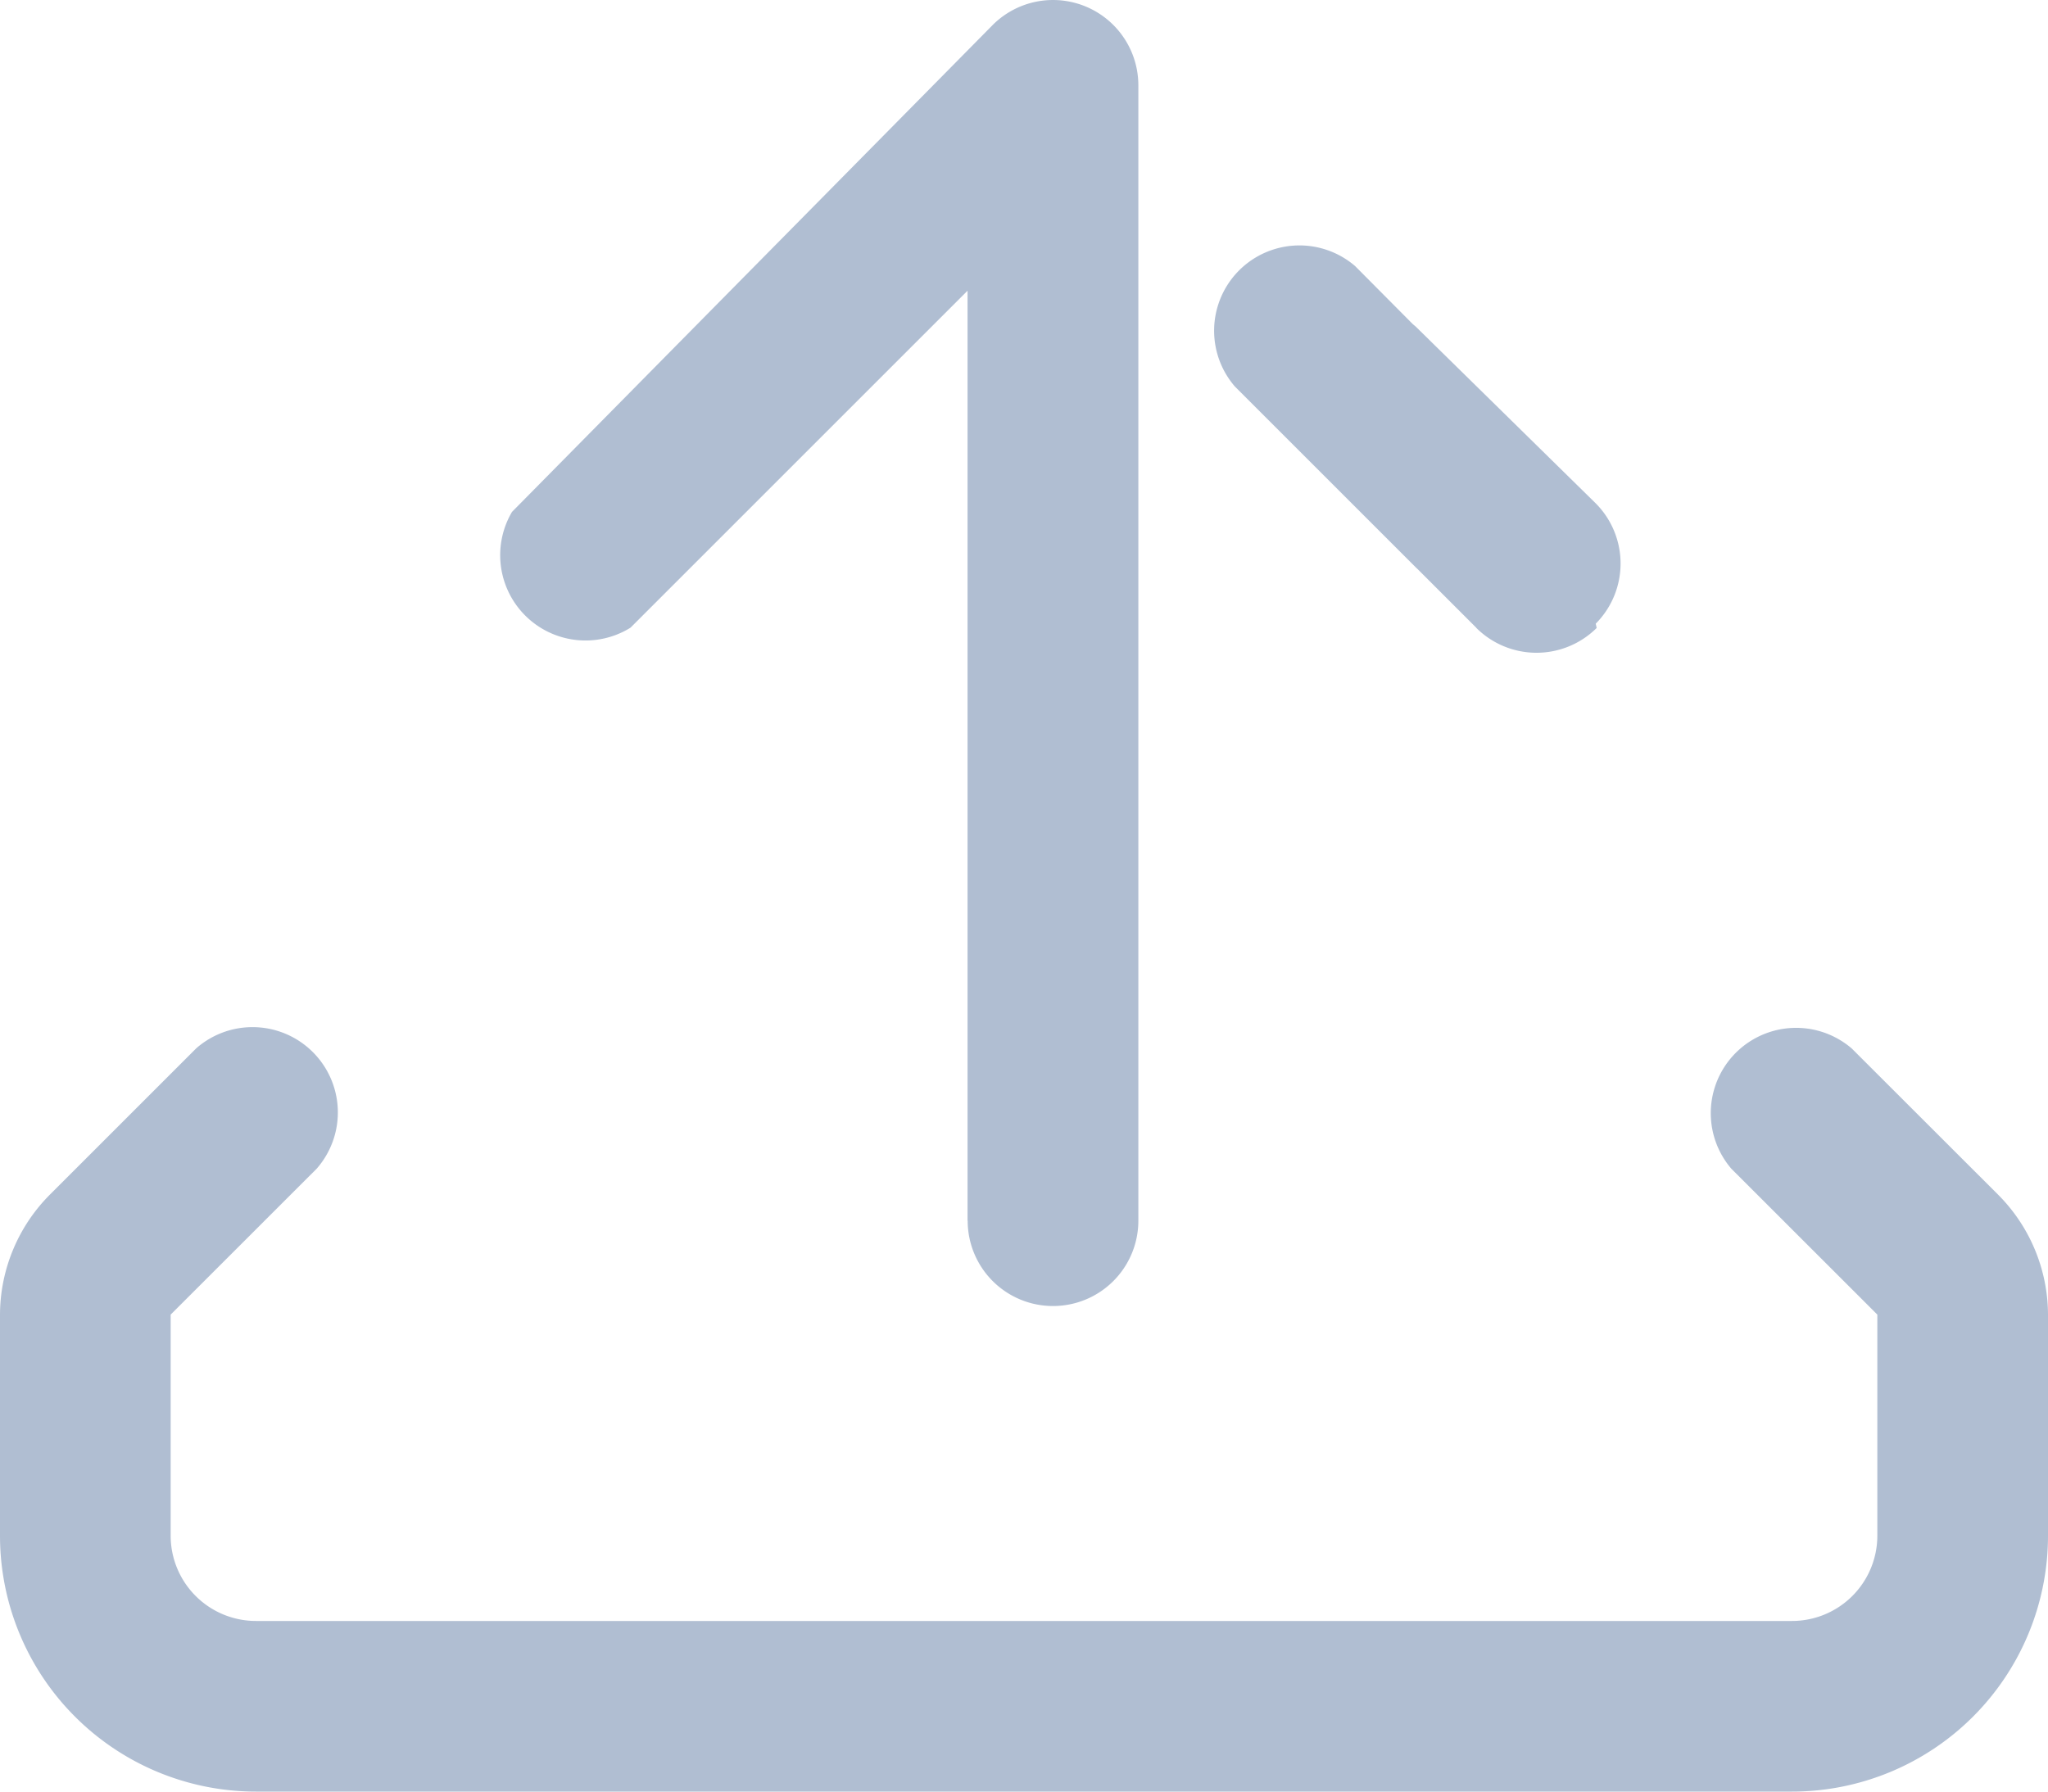 <svg xmlns="http://www.w3.org/2000/svg" width="48" height="42" viewBox="0 0 48 42">
  <path id="Upload" d="M6,42a6,6,0,0,1-6-6V30.818a4,4,0,0,1,1.18-2.823l3.42-3.42A2,2,0,0,1,7.42,27.4L4,30.818V36a2,2,0,0,0,2,2H42a2,2,0,0,0,2-2V30.818L40.58,27.4a2,2,0,0,1,2.821-2.82l3.42,3.417A4,4,0,0,1,48,30.815V36a6,6,0,0,1-6,6ZM22.677,28.617V6.815l-7.9,7.9A2,2,0,0,1,12,12L23.28.572a2,2,0,0,1,3.4,1.42V28.617h0a2,2,0,1,1-4,0ZM34.6,14.716l-1.369-1.369-.052-.05L28.94,9.058a2,2,0,0,1,2.82-2.821L33.114,7.6l.066.055L37.4,11.8a2,2,0,0,1,0,2.821l.022.1a2,2,0,0,1-2.82,0Z" transform="translate(0 0)" fill="#acbbd0" opacity="0.95"/>
</svg>

